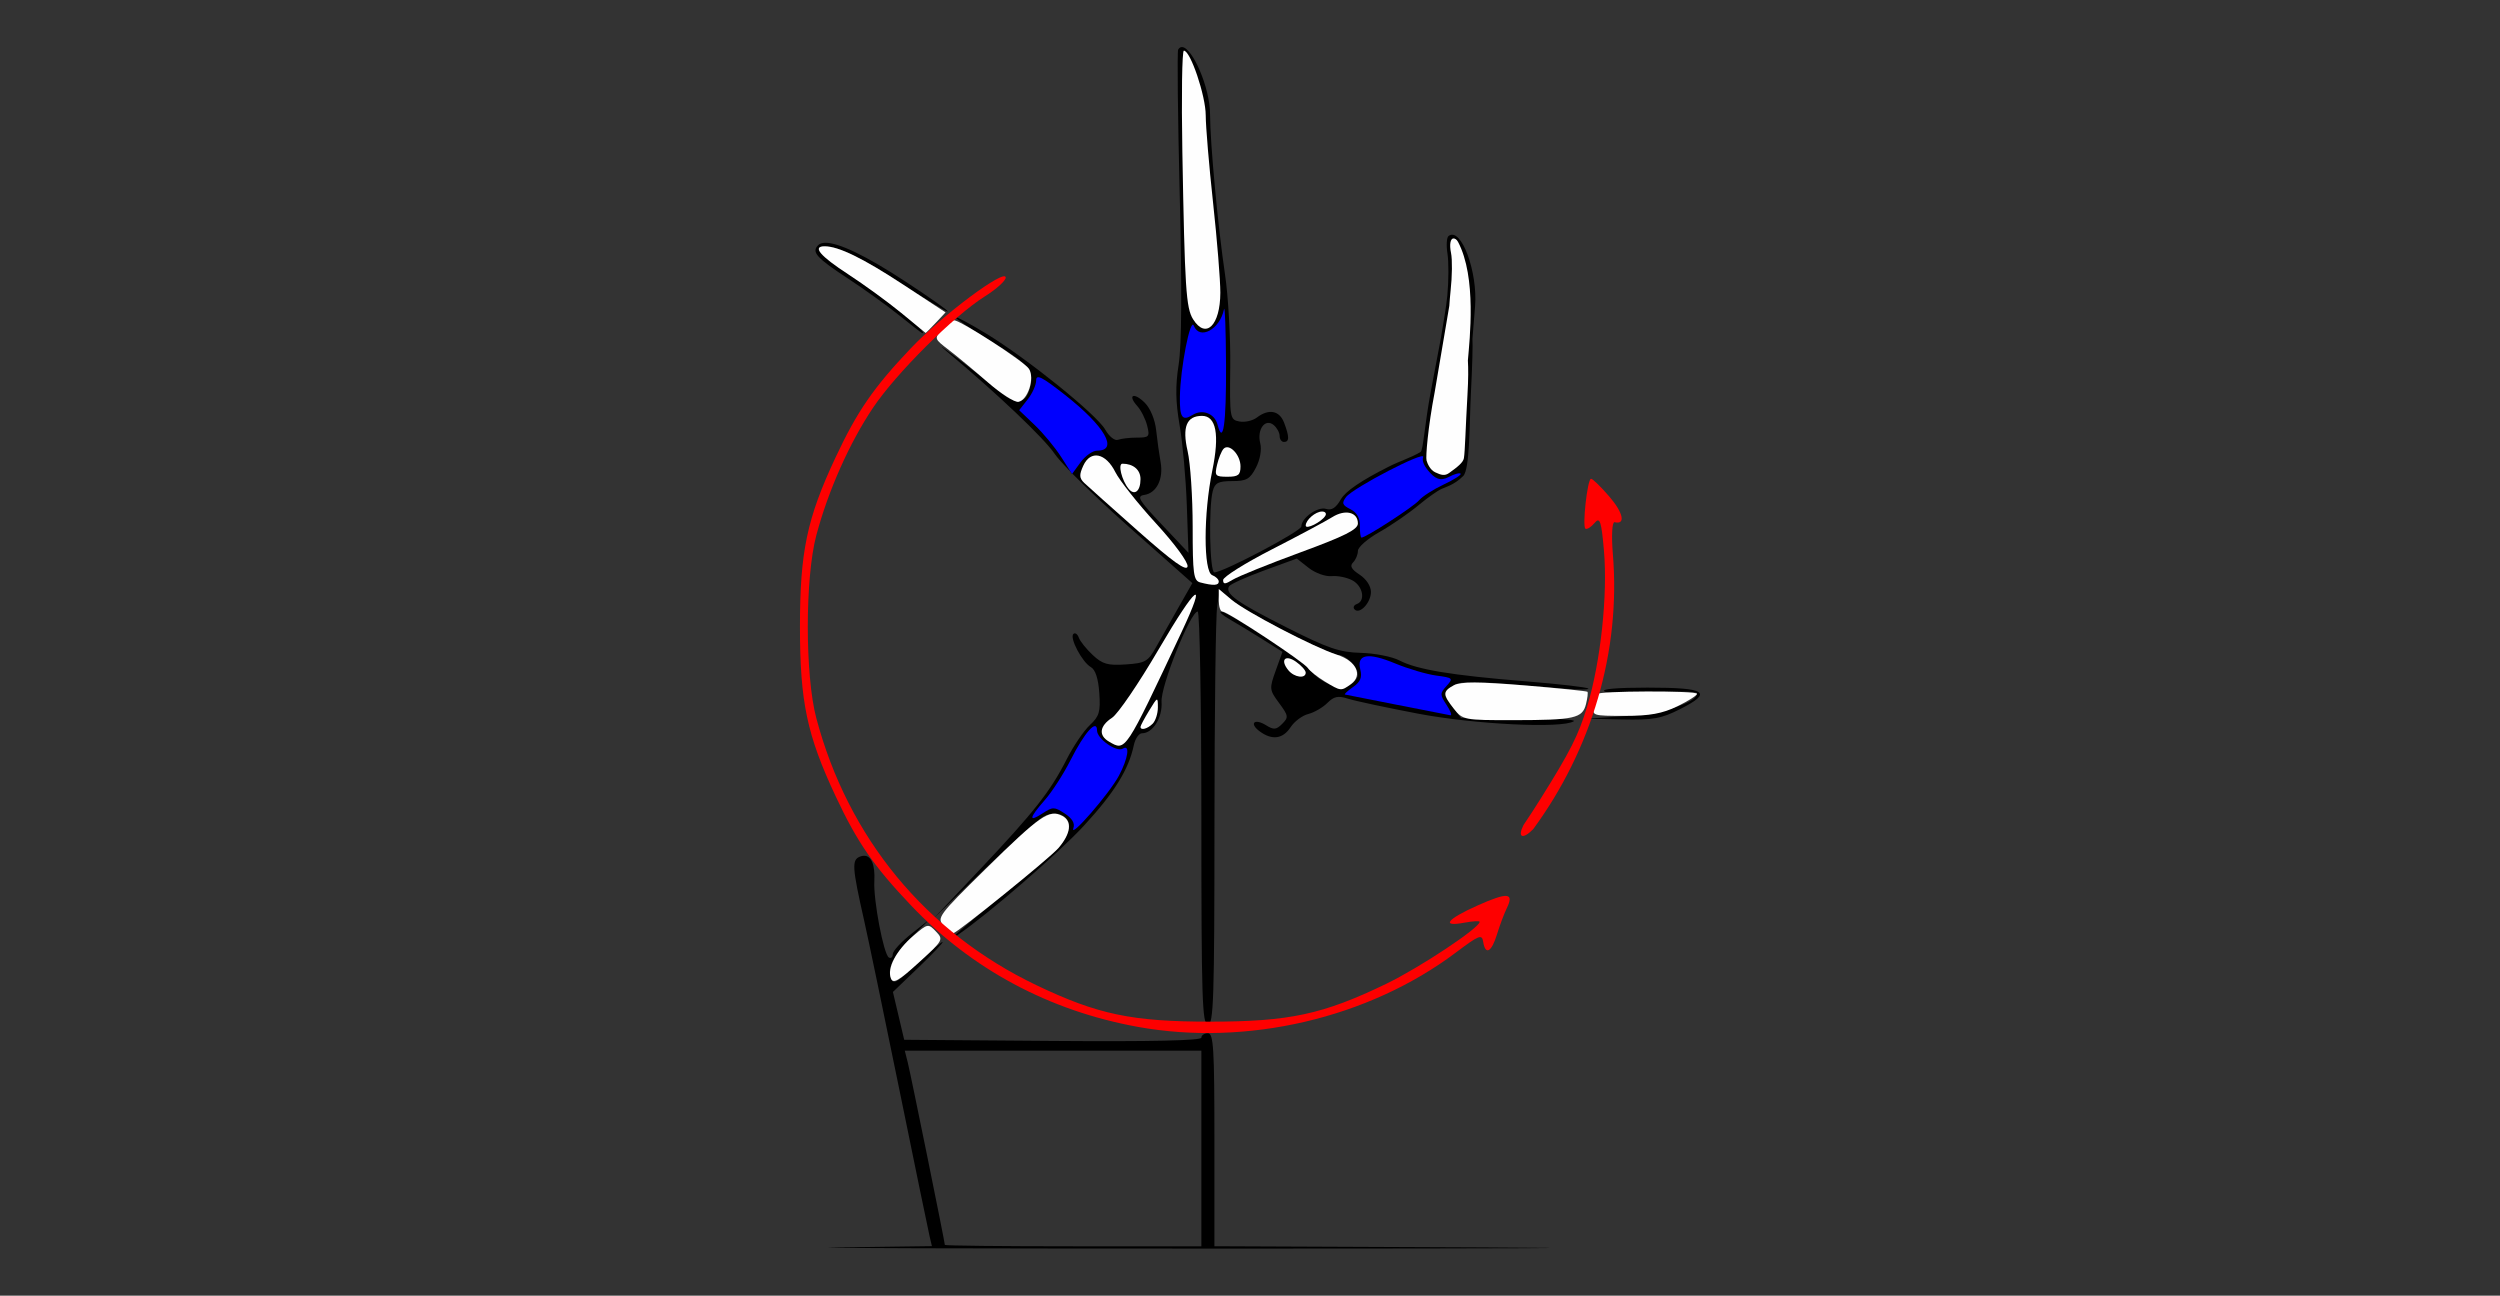<?xml version="1.0" encoding="UTF-8" standalone="no"?>
<!-- Created with Inkscape (http://www.inkscape.org/) -->

<svg
   xmlns:dc="http://purl.org/dc/elements/1.1/"
   xmlns:cc="http://creativecommons.org/ns#"
   xmlns:rdf="http://www.w3.org/1999/02/22-rdf-syntax-ns#"
   xmlns:svg="http://www.w3.org/2000/svg"
   xmlns="http://www.w3.org/2000/svg"
   xmlns:sodipodi="http://sodipodi.sourceforge.net/DTD/sodipodi-0.dtd"
   xmlns:inkscape="http://www.inkscape.org/namespaces/inkscape"
   version="1.1"
   width="575"
   height="298"
   id="svg2"
   inkscape:version="0.91 r13725"
   sodipodi:docname="ub420203.svg">
  <rect width="100%" height="100%" fill="#333333" stroke="none"/>
  <sodipodi:namedview
     pagecolor="#b9b9b9"
     bordercolor="#666666"
     borderopacity="1"
     objecttolerance="10"
     gridtolerance="10"
     guidetolerance="10"
     inkscape:pageopacity="0"
     inkscape:pageshadow="2"
     inkscape:window-width="1323"
     inkscape:window-height="897"
     id="namedview11"
     showgrid="false"
     inkscape:zoom="0.75014806"
     inkscape:cx="446.34833"
     inkscape:cy="-50.115838"
     inkscape:window-x="0"
     inkscape:window-y="0"
     inkscape:window-maximized="0"
     inkscape:current-layer="svg2" />
  <defs
     id="defs6" />
  <g
     id="g4418"
     transform="translate(-11.685,2.65)">
    <path
       sodipodi:nodetypes="scssscccsssssssssscssssssccccccssssssssscccsssssssssssccccsscsccccsssssssssscsccsscsscsscccssscsssssccssccssccsssscssssssssssssssss"
       inkscape:connector-curvature="0"
       id="path4259"
       d="m 283.541,8.172 c -0.334,-0.006 -0.633,0.175 -0.877,0.578 -0.25,0.412 -0.09,15.375 0.354,33.25 0.537,21.635 0.457,34.729 -0.238,39.168 -0.778,4.963 -0.722,8.543 0.219,14 0.695,4.033 1.438,12.282 1.65,18.332 l 0.387,11 -6.133,-6.5 c -5.358,-5.68 -5.863,-6.541 -4.014,-6.82 2.821,-0.426 4.435,-3.69 3.734,-7.545 -0.314,-1.724 -0.771,-5.012 -1.018,-7.307 -0.266,-2.472 -1.331,-5.053 -2.611,-6.334 -2.521,-2.521 -4.074,-1.848 -1.732,0.75 0.87,0.966 1.892,2.993 2.27,4.506 0.635,2.545 0.46,2.75 -2.342,2.75 -1.665,0 -3.625,0.226 -4.357,0.502 -0.755,0.284 -2.032,-0.733 -2.949,-2.35 -1.954,-3.446 -17.967,-16.359 -27.367,-22.07 -3.74,-2.272 -6.947,-3.985 -7.125,-3.807 -0.178,0.178 3.332,2.553 7.801,5.275 9.152,5.576 10.39,6.998 9.426,10.838 -1.017,4.051 -3.253,4.274 -7.424,0.74 -2.031,-1.721 -6.393,-5.18 -9.693,-7.688 -3.3,-2.508 -4.218,-3.07 -2.041,-1.25 11.53,9.639 22.359,19.928 24.824,23.584 0.537,0.797 1.872,2.276 3.68,4.133 l 0.295,0.459 0.062,-0.088 c 3.34,3.401 8.222,8.016 13.178,12.406 l 14.428,12.783 -3.148,5.516 c -1.732,3.034 -4.067,7.168 -5.191,9.186 -1.867,3.35 -2.475,3.696 -6.977,4 -4.144,0.28 -5.357,-0.065 -7.605,-2.168 -1.471,-1.376 -2.911,-3.177 -3.201,-4.002 -0.29,-0.825 -0.849,-1.205 -1.24,-0.844 -0.948,0.877 2.023,6.511 4.023,7.631 1.033,0.578 1.706,2.648 1.934,5.938 0.302,4.361 0.004,5.371 -2.186,7.412 -1.394,1.3 -3.794,4.846 -5.332,7.881 C 253.27,179.379 249.492,184.173 237,197.391 L 226.5,208.5 238,197.391 c 6.325,-6.111 12.512,-11.639 13.75,-12.285 3.232,-1.688 6.592,0.208 5.68,3.205 -0.976,3.208 -2.854,5.093 -13.93,13.977 -9.495,7.616 -15.165,12.585 -11.5,10.078 7.013,-4.797 23.074,-18.703 28.938,-25.053 7.03,-7.613 10.355,-12.968 11.525,-18.562 0.316,-1.512 1.171,-2.75 1.9,-2.75 2.479,0 4.725,-3.62 4.482,-7.227 C 278.605,155.194 285.485,138 287.158,138 c 0.463,0 0.842,21.375 0.842,47.5 0,41.556 0.188,47.5 1.5,47.5 1.312,0 1.502,-5.81 1.512,-46.25 0.006,-25.438 0.288,-47.928 0.627,-49.98 l 0.617,-3.732 2.91,2.449 C 298.425,138.229 317.442,148 319.52,148 c 1.751,0 4.48,2.765 4.48,4.537 0,0.766 -0.895,1.873 -1.99,2.459 -2.229,1.193 -6.546,-0.518 -9.082,-3.598 -1.795,-2.179 -18.918,-13.414 -20.359,-13.357 -0.588,0.023 0.282,0.813 1.932,1.756 1.65,0.943 5.059,3.012 7.576,4.598 l 4.576,2.881 -1.551,4.312 c -1.497,4.164 -1.469,4.422 0.783,7.469 2.153,2.912 2.206,3.28 0.707,4.779 -1.371,1.371 -1.948,1.423 -3.705,0.326 -2.704,-1.689 -3.979,-0.434 -1.443,1.42 2.844,2.079 5.301,1.737 7.086,-0.986 0.867,-1.323 2.689,-2.684 4.049,-3.025 1.36,-0.341 3.333,-1.482 4.385,-2.533 1.524,-1.524 2.481,-1.725 4.725,-0.998 1.547,0.502 8.779,2.047 16.07,3.436 13.093,2.494 33.189,3.479 35.9,1.76 0.637,-0.404 -4.936,-0.734 -12.387,-0.734 l -13.547,0 -2.111,-2.828 c -2.108,-2.822 -2.109,-2.831 -0.113,-4.332 2.039,-1.533 3.762,-1.511 25,0.318 3.85,0.332 6.775,0.356 6.5,0.057 -0.275,-0.3 -6.8,-1.052 -14.5,-1.674 -16.968,-1.37 -24.925,-2.688 -28.957,-4.795 -1.673,-0.874 -5.657,-1.657 -8.854,-1.74 -4.924,-0.128 -7.548,-1.029 -17.184,-5.896 -11.39,-5.753 -14.161,-7.741 -13.123,-9.42 0.305,-0.494 3.932,-2.131 8.061,-3.637 l 7.506,-2.738 2.729,2.146 c 1.513,1.19 3.863,2.036 5.275,1.898 1.401,-0.136 3.559,0.307 4.797,0.982 2.422,1.323 3.044,4.707 1,5.438 -0.688,0.246 -0.923,0.798 -0.523,1.227 1.159,1.245 3.773,-1.536 3.773,-4.014 0,-1.335 -1.07,-2.963 -2.607,-3.971 -1.906,-1.249 -2.309,-2.005 -1.5,-2.814 0.609,-0.609 1.109,-1.804 1.109,-2.656 5.6e-4,-0.853 2.215,-2.794 4.922,-4.314 2.706,-1.52 6.797,-4.333 9.092,-6.25 2.295,-1.917 4.384,-3.255 4.9,-3.527 1.105,-0.583 3.118,-0.94 5.316,-3.139 1.546,-1.546 1.412,-12.264 1.763,-19.085 0.317,-6.149 0.453,-11.215 0.352,-12.467 l 0.606,-7.487 c 0.629,-7.791 -3.155,-18.325 -6.093,-16.163 -0.446,0.328 -0.562,2.155 -0.26,4.06 0.301,1.905 0.289,6.243 -0.028,9.642 -0.295,3.005 -0.893,6.008 -1.482,9.779 -0.505,2.652 -1.411,7.376 -2.362,12.496 -1.374,7.4 -1.701,13.336 -2.314,13.704 -2.195,1.318 -4.593,2.009 -7.285,3.363 -6.353,3.195 -9.984,5.669 -11.047,7.531 -1.118,1.96 -2.117,2.607 -3.404,2.201 C 314.769,113.793 311,116.472 311,118.43 311,119.503 293.019,129 290.986,129 c -1.074,0 -1.358,-15.009 -0.355,-18.75 0.493,-1.84 1.306,-2.25 4.461,-2.25 3.305,0 4.088,-0.445 5.465,-3.107 0.956,-1.849 1.354,-4.116 0.982,-5.596 -0.799,-3.185 1.139,-5.81 3.094,-4.188 C 305.385,95.734 306,96.865 306,97.623 306,98.381 306.45,99 307,99 c 1.258,0 1.265,-1.176 0.025,-4.436 -1.068,-2.809 -3.519,-3.266 -6.277,-1.172 -0.963,0.731 -2.763,1.135 -4,0.898 -2.195,-0.42 -2.244,-0.723 -2.104,-12.611 C 294.724,74.98 294.182,65.45 293.443,60.5 291.825,49.657 290,30.166 290,23.725 290,17.412 285.88,8.212 283.541,8.172 Z"
       style="fill:#000000" />
    <path
       id="path4205"
       d="m 201.453,53.189 c -0.71,0.018 -1.244,0.201 -1.598,0.555 -1.587,1.587 -0.387,2.918 6.998,7.758 3.655,2.395 8.896,6.165 11.646,8.375 2.75,2.21 5.112,4.042 5.25,4.07 2.133,0.444 -9.858,-9.049 -18,-14.25 C 200.199,56.151 198.538,54 201.352,54 c 3.174,0 8.762,2.714 17.828,8.656 C 224.503,66.146 229.217,69 229.656,69 c 0.439,0 -3.935,-3.103 -9.719,-6.896 -9.056,-5.939 -15.409,-8.99 -18.484,-8.914 z"
       style="fill:#000000"
       inkscape:connector-curvature="0" />
    <path
       id="path4201"
       d="m 390.752,155.5 c -7.276,0 -10.993,0.332 -10.004,0.891 0.866,0.489 6.001,0.599 11.412,0.244 5.411,-0.355 9.84,-0.275 9.84,0.176 0,2.139 -7.963,4.665 -16.5,5.236 l -9,0.602 8.283,0.176 c 7.107,0.151 8.998,-0.187 13.316,-2.375 7.666,-3.885 6.086,-4.949 -7.348,-4.949 z"
       style="fill:#000000"
       inkscape:connector-curvature="0" />
    <path
       id="path4196"
       d="m 210.295,194.178 c -0.251,0.016 -0.519,0.079 -0.803,0.188 -1.934,0.742 -1.825,2.437 0.932,14.635 0.932,4.125 4.587,21.675 8.121,39 3.534,17.325 6.664,32.504 6.955,33.73 l 0.527,2.23 -21.764,0.291 c -11.97,0.16 30.436,0.282 94.236,0.275 63.8,-0.007 88.213,-0.131 54.25,-0.277 L 291,283.984 291,259.492 C 291,238.388 290.793,235 289.5,235 c -0.825,0 -1.5,0.456 -1.5,1.014 0,0.67 -11.589,0.924 -34.174,0.75 L 219.65,236.5 l -1.297,-5.5 -1.297,-5.5 5.998,-5.75 c 3.299,-3.163 5.735,-5.75 5.412,-5.75 -0.323,0 -2.995,2.278 -5.939,5.062 -4.817,4.556 -5.417,4.862 -5.988,3.062 -0.77,-2.425 0.814,-5.288 5.461,-9.873 l 3.5,-3.455 -4.232,3.352 c -2.328,1.843 -4.24,3.94 -4.25,4.66 -0.01,0.72 -0.416,1.064 -0.902,0.764 -1.203,-0.744 -3.575,-13.243 -3.334,-17.572 0.212,-3.804 -0.727,-5.933 -2.486,-5.822 z M 219.783,239 l 34.107,0 34.109,0 0,22.5 0,22.5 -29.5,0 c -16.225,0 -29.5,-0.144 -29.5,-0.32 0,-0.639 -7.849,-39.252 -8.523,-41.93 L 219.783,239 Z"
       style="fill:#000000"
       inkscape:connector-curvature="0" />
    <path
       id="path4246"
       d="m 216.586,222.364 c -0.907,-2.363 1.229,-6.415 5.149,-9.77 3.332,-2.851 3.431,-2.87 5.219,-1 1.774,1.855 1.668,2.046 -3.958,7.159 -4.691,4.263 -5.899,4.944 -6.41,3.611 z"
       style="fill:#fefefe"
       inkscape:connector-curvature="0" />
    <path
       id="path4244"
       d="m 228.666,210.184 c -1.554,-1.717 -1.028,-2.422 9.595,-12.86 12.722,-12.501 14.766,-13.914 17.787,-12.298 2.289,1.225 1.937,4.055 -0.916,7.369 C 253.163,194.681 231.769,212 230.914,212 c -0.332,0 -1.343,-0.817 -2.247,-1.816 z"
       style="fill:#fefefe"
       inkscape:connector-curvature="0" />
    <path
       id="path4242"
       d="m 266.75,167.92 c -2.456,-1.431 -2.177,-3.594 0.709,-5.485 1.353,-0.886 6.164,-7.949 10.693,-15.695 8.752,-14.971 11.387,-16.979 5.308,-4.046 -13.092,27.851 -12.844,27.478 -16.71,25.226 z"
       style="fill:#fefefe"
       inkscape:connector-curvature="0" />
    <path
       id="path4240"
       d="m 274,164.524 c 0,-0.262 0.898,-1.949 1.996,-3.75 1.951,-3.2 1.996,-3.217 2,-0.724 0.002,1.403 -0.536,3.09 -1.196,3.75 -1.203,1.203 -2.8,1.616 -2.8,0.724 z"
       style="fill:#fefefe"
       inkscape:connector-curvature="0" />
    <path
       id="path4238"
       d="m 346.073,160.365 c -2.594,-3.297 -2.591,-4.018 0.023,-5.416 1.551,-0.83 5.771,-0.819 16.246,0.044 7.783,0.641 14.287,1.302 14.453,1.468 0.166,0.166 0.017,1.438 -0.331,2.826 -0.824,3.283 -2.619,3.682 -16.641,3.699 -11.431,0.013 -11.721,-0.042 -13.75,-2.621 z"
       style="fill:#fefefe"
       inkscape:connector-curvature="0" />
    <path
       id="path4236"
       d="m 378.37,159.75 c 0.332,-1.238 0.612,-2.475 0.622,-2.75 0.029,-0.767 23.008,-0.839 23.008,-0.072 0,0.37 -2.037,1.663 -4.527,2.873 -3.447,1.675 -6.336,2.199 -12.117,2.199 -7.383,0 -7.573,-0.061 -6.987,-2.25 z"
       style="fill:#fefefe"
       inkscape:connector-curvature="0" />
    <path
       id="path4234"
       d="m 316.359,154.077 c -1.727,-1.053 -3.465,-2.44 -3.861,-3.081 C 311.66,149.641 294.033,138 292.818,138 292.368,138 292,136.835 292,135.411 l 0,-2.589 2.887,2.429 c 3.377,2.842 18.959,10.971 24.315,12.687 4.415,1.414 5.996,4.712 3.229,6.736 -2.308,1.687 -2.33,1.685 -6.072,-0.596 z"
       style="fill:#fefefe"
       inkscape:connector-curvature="0" />
    <path
       id="path4232"
       d="m 308.028,151.534 c -1.977,-2.383 -0.788,-3.754 1.727,-1.993 1.235,0.865 2.245,1.997 2.245,2.516 0,1.458 -2.613,1.114 -3.972,-0.523 z"
       style="fill:#fefefe"
       inkscape:connector-curvature="0" />
    <path
       id="path4230"
       d="m 287.75,131.311 c -1.548,-0.404 -1.75,-1.886 -1.75,-12.808 0,-6.793 -0.522,-14.614 -1.161,-17.38 C 283.552,95.548 284.59,93 288.147,93 c 3.262,0 4.076,4.313 2.37,12.569 -2.044,9.896 -2.054,23.288 -0.018,24.069 0.825,0.317 1.5,0.977 1.5,1.469 0,0.927 -1.254,0.987 -4.25,0.204 z"
       style="fill:#fefefe"
       inkscape:connector-curvature="0" />
    <path
       id="path4228"
       d="m 293,130.753 c 0,-0.711 5.062,-3.888 11.25,-7.059 6.188,-3.171 12.417,-6.5 13.843,-7.397 2.994,-1.883 5.907,-1.172 5.907,1.441 0,1.398 -2.961,2.888 -13.25,6.67 -7.287,2.678 -14.262,5.493 -15.5,6.254 -1.793,1.103 -2.25,1.122 -2.25,0.091 z"
       style="fill:#fefefe"
       inkscape:connector-curvature="0" />
    <path
       id="path4226"
       d="m 273.5,119.539 c -6.05,-5.359 -11.642,-10.356 -12.427,-11.105 -1.153,-1.099 -1.199,-1.862 -0.24,-3.966 1.675,-3.675 5.166,-2.974 7.391,1.484 0.948,1.899 5.143,7.189 9.322,11.756 4.359,4.763 7.462,9.001 7.277,9.939 -0.232,1.178 -3.398,-1.088 -11.322,-8.108 z"
       style="fill:#fefefe"
       inkscape:connector-curvature="0" />
    <path
       id="path4224"
       d="M 312,118.235 C 312,116.937 314.251,115 315.759,115 c 0.747,0 1.082,0.448 0.744,0.995 C 315.619,117.426 312,119.226 312,118.235 Z"
       style="fill:#fefefe"
       inkscape:connector-curvature="0" />
    <path
       id="path4222"
       d="M 271.236,109.739 C 269.668,107.779 268.756,104 269.851,104 c 2.497,0 4.149,1.412 4.149,3.548 0,2.8 -1.394,3.905 -2.764,2.191 z"
       style="fill:#fefefe"
       inkscape:connector-curvature="0" />
    <path
       id="path4220"
       d="m 291.61,104.25 c 0.356,-1.512 1.021,-3.158 1.477,-3.658 1.273,-1.394 3.913,1.325 3.913,4.03 0,1.978 -0.507,2.378 -3.019,2.378 -2.784,0 -2.969,-0.214 -2.371,-2.75 z"
       style="fill:#fefefe"
       inkscape:connector-curvature="0" />
    <path
       sodipodi:nodetypes="ssscccsscscss"
       inkscape:connector-curvature="0"
       id="path4218"
       d="m 345.951,52.192 c -0.652,0.044 -0.947,1.354 -0.527,3.355 0.31,1.478 0.264,5.387 -0.102,8.687 -0.11,0.995 -0.208,2.194 -0.292,3.448 l -3.368,19.865 c -1.566,8.184 -2.091,14.905 -1.873,15.7 0.218,0.795 0.845,2.183 1.974,2.722 1.402,0.669 2.22,0.886 3.232,0.161 1.925,-1.38 3.215,-2.399 3.386,-3.39 0.267,-1.551 0.369,-6.708 0.827,-14.659 0.204,-3.535 0.206,-6.016 0.092,-7.823 0.401,-4.855 2.065,-19.111 -2.272,-27.287 -0.324,-0.611 -0.78,-0.798 -1.076,-0.779 z"
       style="fill:#fefefe" />
    <path
       id="path4216"
       d="m 238.892,85.286 c -3.025,-2.632 -7.051,-5.971 -8.946,-7.421 -3.42,-2.616 -3.431,-2.651 -1.54,-4.75 C 229.453,71.952 230.655,71 231.076,71 c 1.522,0 16.252,9.541 17.287,11.197 1.343,2.149 -0.269,7.161 -2.437,7.579 -0.843,0.162 -4.009,-1.858 -7.034,-4.49 z"
       style="fill:#fefefe"
       inkscape:connector-curvature="0" />
    <path
       id="path4212"
       d="M 219,69.343 C 215.975,66.856 210.463,62.84 206.75,60.417 200.294,56.205 198.439,54 201.351,54 c 3.185,0 8.778,2.724 17.98,8.755 l 9.83,6.444 -2.255,2.4 c -1.24,1.32 -2.289,2.369 -2.33,2.332 C 224.534,73.894 222.025,71.829 219,69.343 Z"
       style="fill:#fefefe"
       inkscape:connector-curvature="0" />
    <path
       id="path2997"
       d="M 286.091,70.774 C 284.472,68.182 284.184,63.672 283.626,32.25 283.4,19.462 283.556,9 283.974,9 c 1.518,0 5.026,10.383 5.029,14.883 0.002,2.539 0.762,11.592 1.691,20.117 0.928,8.525 1.679,17.836 1.669,20.691 -0.028,7.551 -3.345,10.769 -6.272,6.083 z"
       style="fill:#fefefe"
       inkscape:connector-curvature="0" />
    <path
       id="path4250"
       d="m 273.342,233.521 c -20.349,-3.692 -38.184,-13.254 -52.15,-27.956 -8.592,-9.045 -12.349,-14.489 -17.325,-25.108 -6.596,-14.075 -8.193,-21.668 -8.193,-38.957 0,-17.289 1.597,-24.882 8.193,-38.957 4.976,-10.618 8.732,-16.062 17.325,-25.108 7.243,-7.625 21.81,-18.477 21.807,-16.245 -9.8e-4,0.72 -2.138,2.654 -4.75,4.296 -7.204,4.531 -20.442,17.709 -25.776,25.659 -5.418,8.075 -10.334,19.138 -13.043,29.354 -2.604,9.816 -2.604,32.184 0,42 7.315,27.578 25.21,49.291 50.643,61.45 14.07,6.727 21.954,8.381 39.928,8.381 18.201,0 25.97,-1.668 40.5,-8.695 7.748,-3.748 21.5,-12.873 21.5,-14.266 0,-0.253 -1.575,-0.165 -3.5,0.196 -5.466,1.025 -4.077,-0.784 3.044,-3.965 6.925,-3.094 8.451,-2.945 6.694,0.651 -0.604,1.237 -1.615,3.936 -2.246,5.998 -1.259,4.115 -2.674,4.884 -3.173,1.724 -0.288,-1.826 -0.91,-1.582 -6.32,2.485 -20.08,15.094 -48.052,21.617 -73.158,17.062 z"
       style="fill:#fe0000"
       inkscape:connector-curvature="0" />
    <path
       inkscape:transform-center-y="13.498335"
       inkscape:transform-center-x="-83.558394"
       inkscape:connector-curvature="0"
       id="path2993"
       d="m 377.607,107.468 c -0.836,0.186 -2.032,11.007 -1.269,11.485 0.354,0.222 1.299,-0.37 2.098,-1.316 1.232,-1.457 1.561,-0.485 2.158,6.368 0.893,10.241 -0.773,25.658 -3.879,35.896 -1.985,6.543 -3.849,10.234 -10.636,21.068 -1.412,2.254 -2.728,4.282 -4.001,6.159 -1.437,2.866 -0.178,3.383 2.247,0.919 13.441,-18.328 20.196,-40.905 18.309,-63.374 -0.345,-4.108 -0.161,-7.355 0.409,-7.217 2.604,0.631 2.007,-2.17 -1.269,-5.96 -1.976,-2.285 -3.851,-4.098 -4.167,-4.028 z"
       style="fill:#fe0000" />
    <path
       sodipodi:nodetypes="sssssssssccsssssccccssscsscsssssscssssscssssssss"
       d="m 258.562,187.824 c 0.395,-1.112 -0.272,-2.244 -1.983,-3.365 -2.394,-1.569 -2.757,-1.572 -5.078,-0.051 -3.334,2.184 -3.155,1.102 0.507,-3.069 1.654,-1.884 4.317,-6.02 5.918,-9.192 3.21,-6.358 6.074,-9.561 6.074,-6.792 0,1.932 4.491,5.078 5.956,4.173 1.693,-1.046 1.197,2.266 -0.938,6.263 -2.189,4.098 -11.404,14.704 -10.456,12.035 z M 333,159.459 c -6.325,-1.251 -11.713,-2.316 -11.973,-2.367 -0.26,-0.051 0.564,-0.818 1.83,-1.705 1.724,-1.208 2.151,-2.218 1.698,-4.022 -0.895,-3.568 1.73,-4.03 8.039,-1.414 2.971,1.231 7.217,2.482 9.435,2.78 3.842,0.515 3.955,0.628 2.37,2.379 -1.549,1.711 -1.549,2.013 -0.009,4.364 0.91,1.389 1.307,2.466 0.882,2.392 -0.425,-0.073 -5.948,-1.157 -12.273,-2.408 z m -8.539,-41.163 c 0.026,-1.819 -0.691,-3.074 -2.193,-3.833 -1.868,-0.945 -2.031,-1.399 -1,-2.779 1.585,-2.122 18.369,-10.836 17.742,-9.203 -0.26,0.677 0.032,1.724 1.055,2.988 1.616,1.995 2.868,2.638 4.838,1.584 1.248,-0.668 2.472,-1.01 2.721,-0.761 0.249,0.249 -1.502,1.372 -3.892,2.495 -2.39,1.123 -4.938,2.758 -5.664,3.632 C 336.887,113.841 325.844,121 324.83,121 c -0.225,0 -0.391,-1.217 -0.369,-2.704 z m -68.723,-15.862 c -1.386,-2.164 -4.123,-5.464 -6.082,-7.335 l -3.563,-3.401 1.954,-2.484 c 1.075,-1.366 1.954,-3.331 1.954,-4.366 0,-1.508 1.319,-0.846 6.634,3.332 C 265.794,95.378 269.035,101 264.024,101 c -1.022,0 -2.737,1.208 -3.812,2.684 l -1.955,2.684 z m 35.971,-7.44 c -0.664,-2.54 -3.472,-3.623 -5.733,-2.21 -2.382,1.488 -2.986,0.617 -2.914,-4.2 0.098,-6.532 2.406,-18.342 3.191,-16.333 1.331,3.404 6.015,0.873 6.942,-3.75 0.221,-1.1 0.435,4.646 0.477,12.769 0.07,13.573 -0.663,18.696 -1.963,13.725 z"
       id="path2991"
       style="fill:#0000fe"
       inkscape:connector-curvature="0" />
  </g>
</svg>
